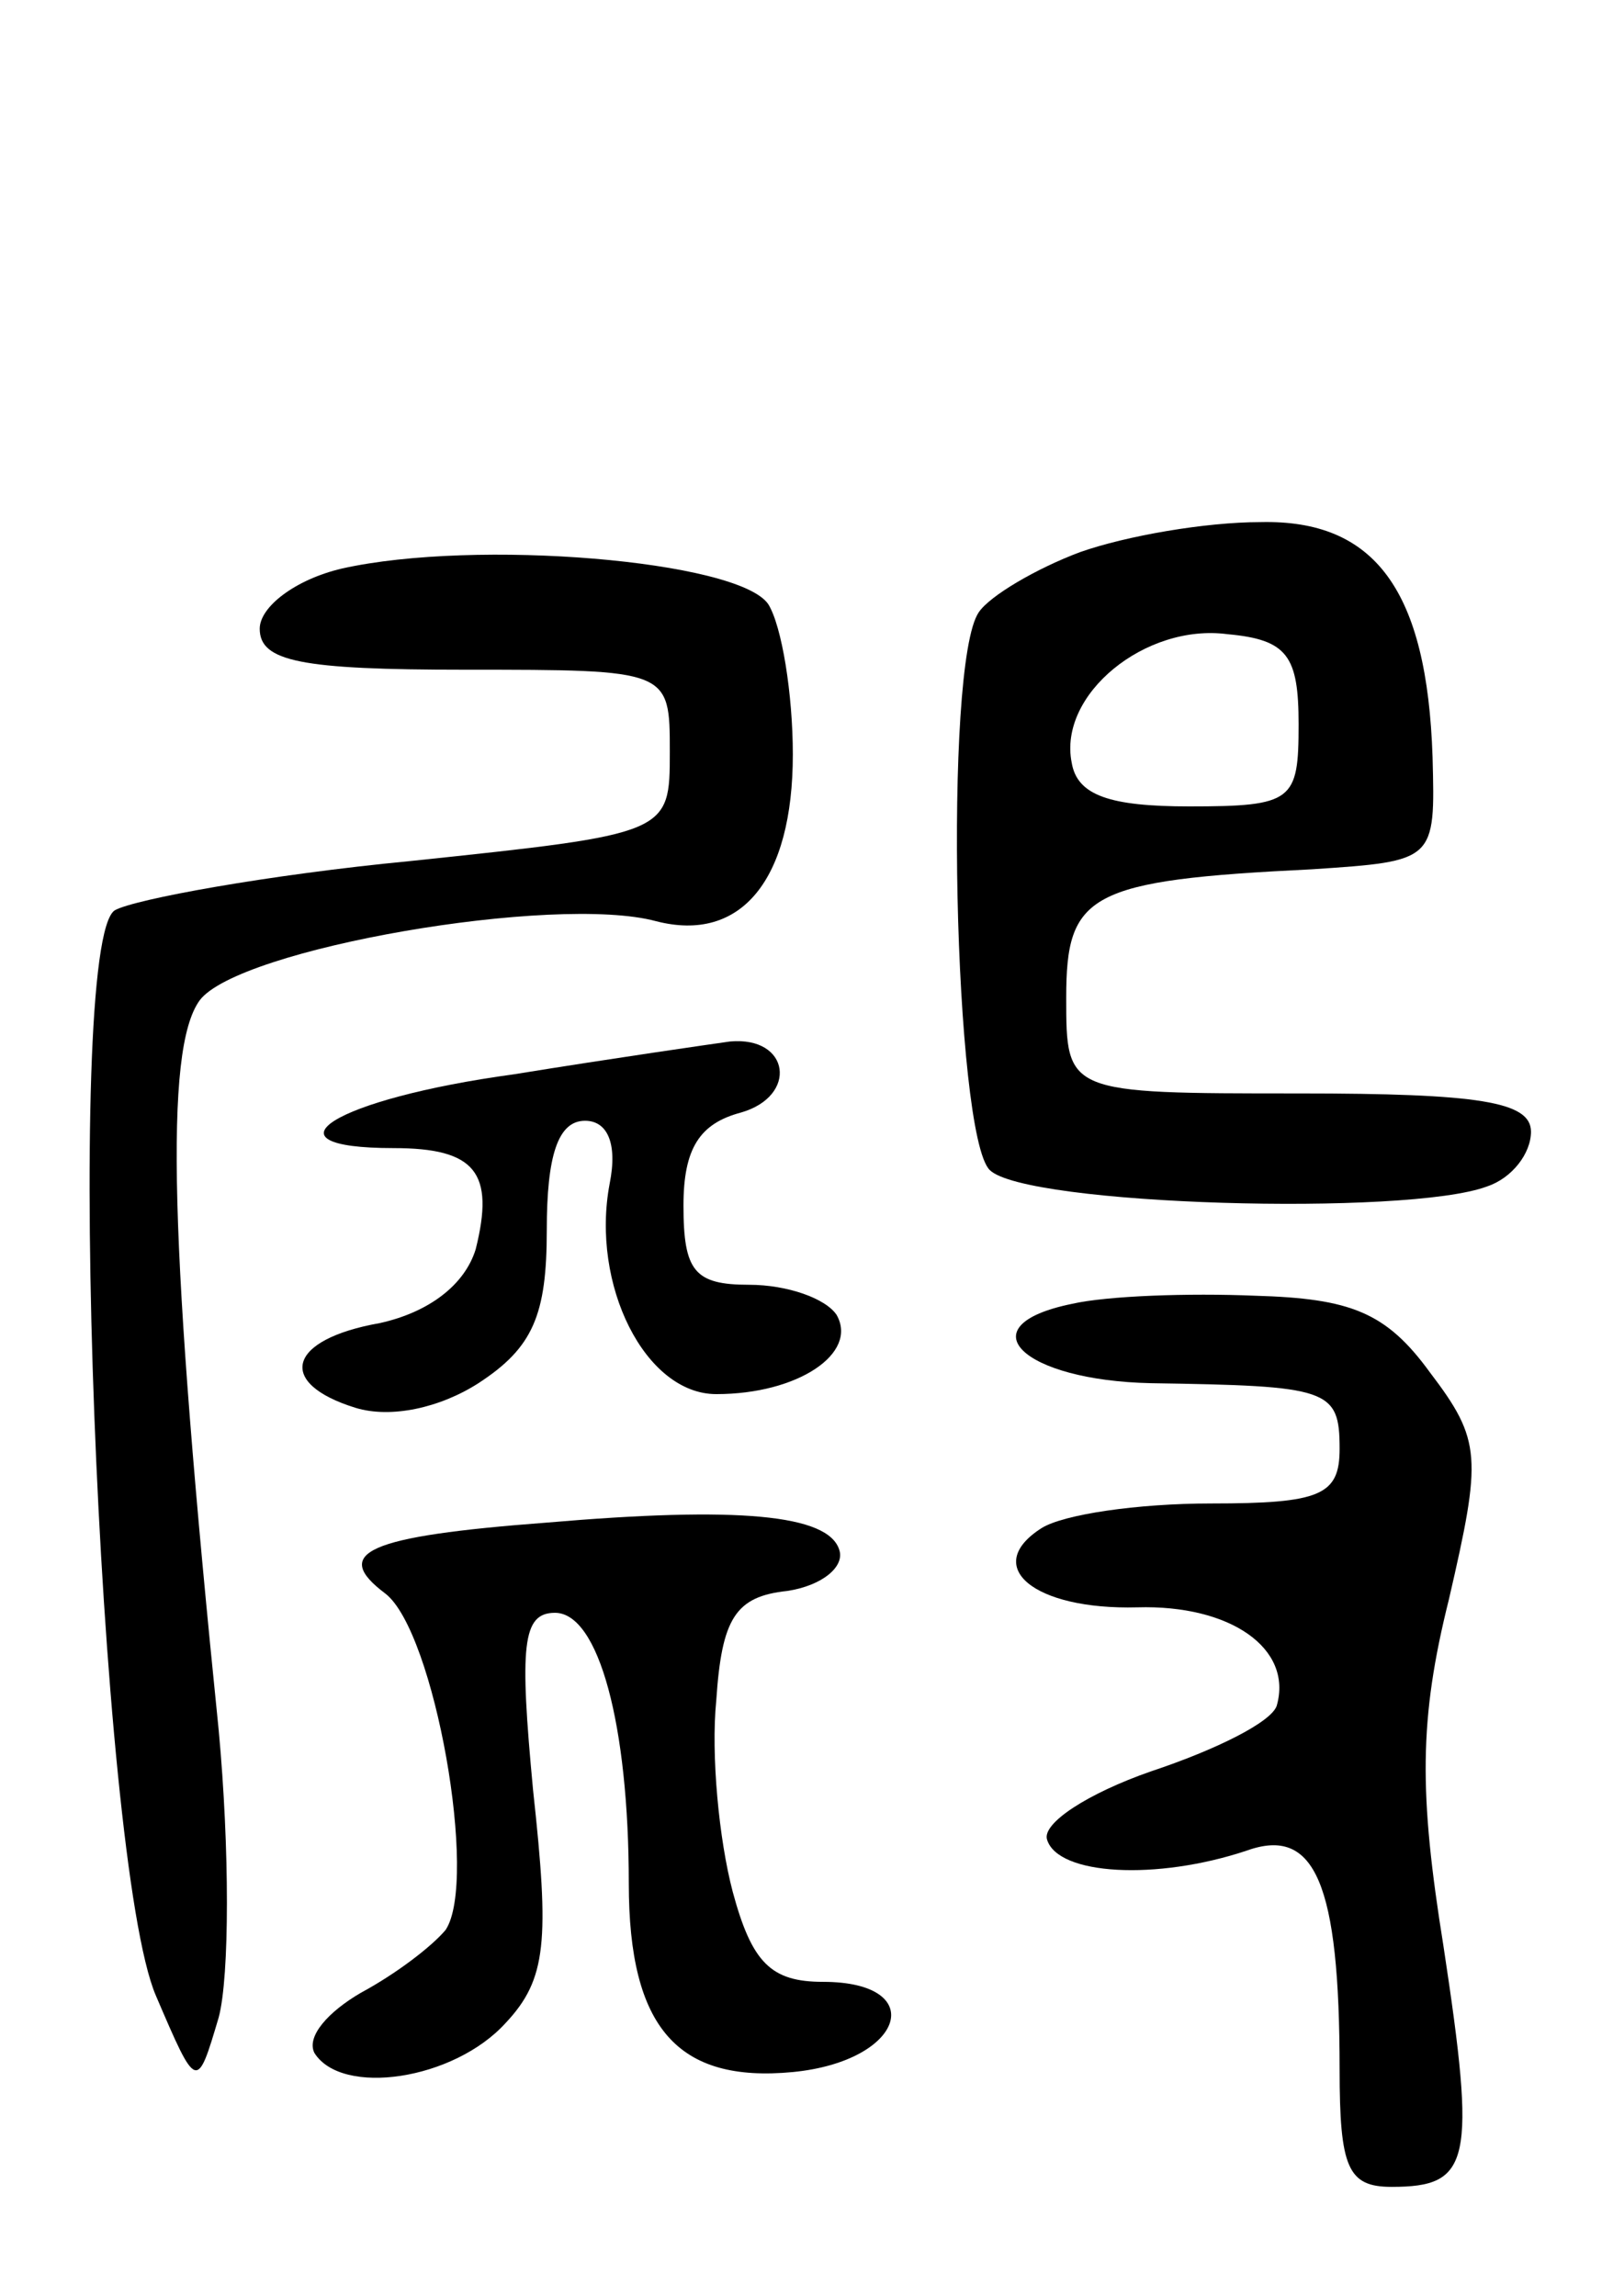 <svg version="1.0" xmlns="http://www.w3.org/2000/svg"
 width="59pt" height="84pt" viewBox="0 0 59 84"
 preserveAspectRatio="xMidYMid meet">
<g transform="translate(0,84) scale(0.1,-0.1)"
fill="#000000" stroke="none">
<path d="M395 638 c-16 -6 -33 -16 -37 -22 -13 -19 -9 -191 4 -204 13 -13 153
-17 182 -6 9 3 16 12 16 20 0 11 -19 14 -85 14 -85 0 -85 0 -85 35 0 38 8 43
90 47 45 3 45 3 44 41 -2 61 -21 87 -63 86 -20 0 -49 -5 -66 -11z m80 -63 c0
-28 -2 -30 -40 -30 -29 0 -41 4 -43 16 -5 25 27 51 57 47 22 -2 26 -8 26 -33z"/>
<path d="M125 632 c-17 -4 -30 -14 -30 -22 0 -12 15 -15 75 -15 75 0 75 0 75
-30 0 -30 0 -30 -95 -40 -52 -5 -101 -14 -108 -18 -19 -12 -6 -348 15 -397 15
-35 15 -35 23 -8 4 15 4 62 0 105 -18 177 -20 249 -7 267 14 19 130 39 167 29
31 -8 50 15 50 61 0 22 -4 47 -9 55 -11 16 -107 24 -156 13z"/>
<path d="M188 447 c-66 -9 -94 -27 -44 -27 30 0 37 -9 30 -37 -4 -13 -17 -23
-35 -27 -34 -6 -38 -22 -9 -31 13 -4 31 0 45 9 20 13 25 25 25 56 0 27 4 40
14 40 8 0 12 -8 9 -23 -7 -37 13 -77 39 -77 30 0 52 15 44 29 -4 6 -18 11 -32
11 -20 0 -24 5 -24 29 0 21 6 30 21 34 21 6 18 28 -4 26 -7 -1 -42 -6 -79 -12z"/>
<path d="M392 363 c-39 -8 -18 -28 29 -29 65 -1 69 -2 69 -24 0 -17 -7 -20
-47 -20 -27 0 -54 -4 -62 -9 -22 -14 -3 -30 35 -29 34 1 57 -15 51 -36 -2 -6
-22 -16 -46 -24 -23 -8 -40 -19 -38 -25 4 -13 40 -15 73 -4 25 9 34 -12 34
-80 0 -36 3 -43 19 -43 29 0 31 9 19 88 -9 56 -9 83 2 127 12 52 12 58 -7 83
-16 22 -29 27 -64 28 -24 1 -54 0 -67 -3z"/>
<path d="M200 283 c-66 -5 -79 -11 -59 -26 18 -14 34 -105 22 -123 -5 -6 -18
-16 -31 -23 -12 -7 -20 -16 -17 -22 10 -16 51 -10 70 11 15 16 16 30 10 85 -5
53 -4 65 8 65 16 0 27 -41 27 -99 0 -53 18 -73 60 -69 41 4 50 33 11 33 -19 0
-26 7 -33 33 -5 19 -8 50 -6 70 2 30 7 38 26 40 13 2 21 9 19 15 -4 13 -37 16
-107 10z"/>
</g>
</svg>
